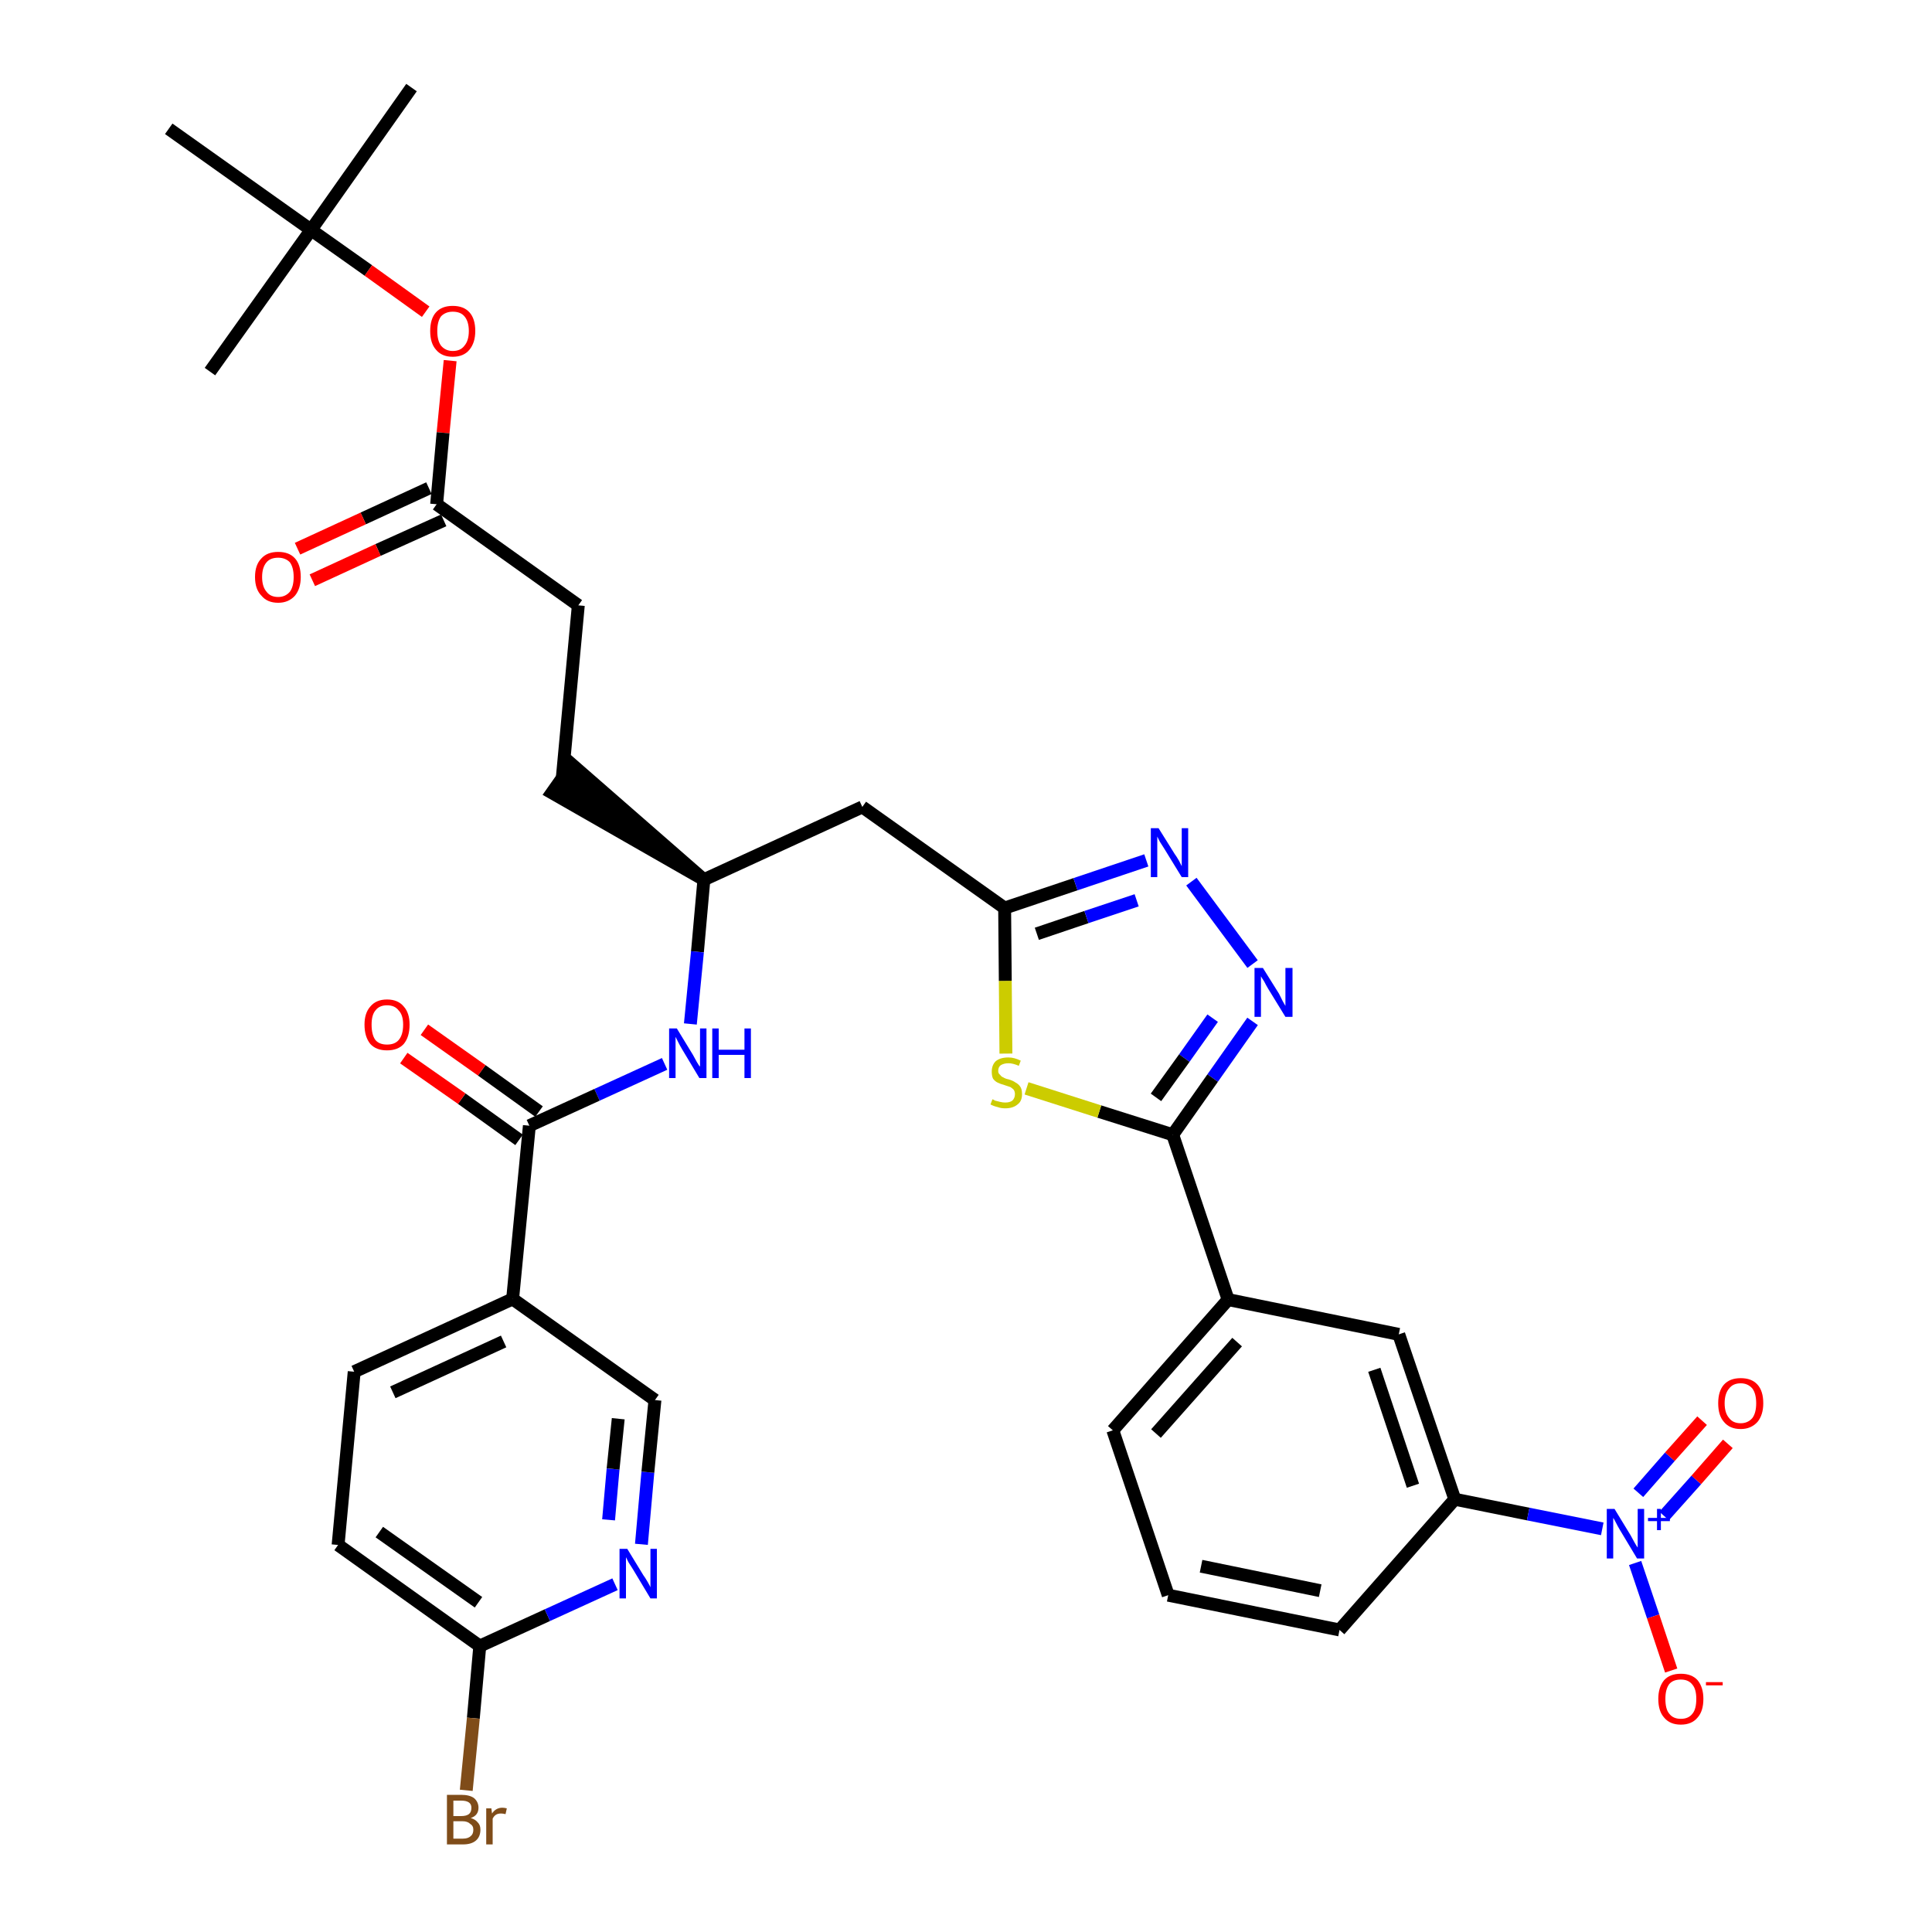 <?xml version='1.0' encoding='iso-8859-1'?>
<svg version='1.1' baseProfile='full'
              xmlns='http://www.w3.org/2000/svg'
                      xmlns:rdkit='http://www.rdkit.org/xml'
                      xmlns:xlink='http://www.w3.org/1999/xlink'
                  xml:space='preserve'
width='300px' height='300px' viewBox='0 0 300 300'>
<!-- END OF HEADER -->
<path class='bond-0 atom-0 atom-1' d='M 63.9,13.6 L 48.3,35.7' style='fill:none;fill-rule:evenodd;stroke:#000000;stroke-width:2.0px;stroke-linecap:butt;stroke-linejoin:miter;stroke-opacity:1' />
<path class='bond-1 atom-1 atom-2' d='M 48.3,35.7 L 32.6,57.7' style='fill:none;fill-rule:evenodd;stroke:#000000;stroke-width:2.0px;stroke-linecap:butt;stroke-linejoin:miter;stroke-opacity:1' />
<path class='bond-2 atom-1 atom-3' d='M 48.3,35.7 L 26.2,20.0' style='fill:none;fill-rule:evenodd;stroke:#000000;stroke-width:2.0px;stroke-linecap:butt;stroke-linejoin:miter;stroke-opacity:1' />
<path class='bond-3 atom-1 atom-4' d='M 48.3,35.7 L 57.2,42.0' style='fill:none;fill-rule:evenodd;stroke:#000000;stroke-width:2.0px;stroke-linecap:butt;stroke-linejoin:miter;stroke-opacity:1' />
<path class='bond-3 atom-1 atom-4' d='M 57.2,42.0 L 66.1,48.4' style='fill:none;fill-rule:evenodd;stroke:#FF0000;stroke-width:2.0px;stroke-linecap:butt;stroke-linejoin:miter;stroke-opacity:1' />
<path class='bond-4 atom-4 atom-5' d='M 69.9,56.0 L 68.8,67.2' style='fill:none;fill-rule:evenodd;stroke:#FF0000;stroke-width:2.0px;stroke-linecap:butt;stroke-linejoin:miter;stroke-opacity:1' />
<path class='bond-4 atom-4 atom-5' d='M 68.8,67.2 L 67.8,78.3' style='fill:none;fill-rule:evenodd;stroke:#000000;stroke-width:2.0px;stroke-linecap:butt;stroke-linejoin:miter;stroke-opacity:1' />
<path class='bond-5 atom-5 atom-6' d='M 66.6,75.8 L 56.4,80.5' style='fill:none;fill-rule:evenodd;stroke:#000000;stroke-width:2.0px;stroke-linecap:butt;stroke-linejoin:miter;stroke-opacity:1' />
<path class='bond-5 atom-5 atom-6' d='M 56.4,80.5 L 46.2,85.2' style='fill:none;fill-rule:evenodd;stroke:#FF0000;stroke-width:2.0px;stroke-linecap:butt;stroke-linejoin:miter;stroke-opacity:1' />
<path class='bond-5 atom-5 atom-6' d='M 68.9,80.8 L 58.7,85.4' style='fill:none;fill-rule:evenodd;stroke:#000000;stroke-width:2.0px;stroke-linecap:butt;stroke-linejoin:miter;stroke-opacity:1' />
<path class='bond-5 atom-5 atom-6' d='M 58.7,85.4 L 48.5,90.1' style='fill:none;fill-rule:evenodd;stroke:#FF0000;stroke-width:2.0px;stroke-linecap:butt;stroke-linejoin:miter;stroke-opacity:1' />
<path class='bond-6 atom-5 atom-7' d='M 67.8,78.3 L 89.8,94.0' style='fill:none;fill-rule:evenodd;stroke:#000000;stroke-width:2.0px;stroke-linecap:butt;stroke-linejoin:miter;stroke-opacity:1' />
<path class='bond-7 atom-7 atom-8' d='M 89.8,94.0 L 87.3,120.9' style='fill:none;fill-rule:evenodd;stroke:#000000;stroke-width:2.0px;stroke-linecap:butt;stroke-linejoin:miter;stroke-opacity:1' />
<path class='bond-8 atom-9 atom-8' d='M 109.3,136.6 L 88.8,118.7 L 85.7,123.1 Z' style='fill:#000000;fill-rule:evenodd;fill-opacity:1;stroke:#000000;stroke-width:2.0px;stroke-linecap:butt;stroke-linejoin:miter;stroke-opacity:1;' />
<path class='bond-9 atom-9 atom-10' d='M 109.3,136.6 L 133.9,125.3' style='fill:none;fill-rule:evenodd;stroke:#000000;stroke-width:2.0px;stroke-linecap:butt;stroke-linejoin:miter;stroke-opacity:1' />
<path class='bond-24 atom-9 atom-25' d='M 109.3,136.6 L 108.3,147.8' style='fill:none;fill-rule:evenodd;stroke:#000000;stroke-width:2.0px;stroke-linecap:butt;stroke-linejoin:miter;stroke-opacity:1' />
<path class='bond-24 atom-9 atom-25' d='M 108.3,147.8 L 107.2,159.0' style='fill:none;fill-rule:evenodd;stroke:#0000FF;stroke-width:2.0px;stroke-linecap:butt;stroke-linejoin:miter;stroke-opacity:1' />
<path class='bond-10 atom-10 atom-11' d='M 133.9,125.3 L 156.0,141.0' style='fill:none;fill-rule:evenodd;stroke:#000000;stroke-width:2.0px;stroke-linecap:butt;stroke-linejoin:miter;stroke-opacity:1' />
<path class='bond-11 atom-11 atom-12' d='M 156.0,141.0 L 167.0,137.3' style='fill:none;fill-rule:evenodd;stroke:#000000;stroke-width:2.0px;stroke-linecap:butt;stroke-linejoin:miter;stroke-opacity:1' />
<path class='bond-11 atom-11 atom-12' d='M 167.0,137.3 L 178.0,133.6' style='fill:none;fill-rule:evenodd;stroke:#0000FF;stroke-width:2.0px;stroke-linecap:butt;stroke-linejoin:miter;stroke-opacity:1' />
<path class='bond-11 atom-11 atom-12' d='M 161.0,145.0 L 168.7,142.4' style='fill:none;fill-rule:evenodd;stroke:#000000;stroke-width:2.0px;stroke-linecap:butt;stroke-linejoin:miter;stroke-opacity:1' />
<path class='bond-11 atom-11 atom-12' d='M 168.7,142.4 L 176.5,139.8' style='fill:none;fill-rule:evenodd;stroke:#0000FF;stroke-width:2.0px;stroke-linecap:butt;stroke-linejoin:miter;stroke-opacity:1' />
<path class='bond-34 atom-24 atom-11' d='M 156.2,163.6 L 156.1,152.3' style='fill:none;fill-rule:evenodd;stroke:#CCCC00;stroke-width:2.0px;stroke-linecap:butt;stroke-linejoin:miter;stroke-opacity:1' />
<path class='bond-34 atom-24 atom-11' d='M 156.1,152.3 L 156.0,141.0' style='fill:none;fill-rule:evenodd;stroke:#000000;stroke-width:2.0px;stroke-linecap:butt;stroke-linejoin:miter;stroke-opacity:1' />
<path class='bond-12 atom-12 atom-13' d='M 185.0,136.9 L 194.5,149.7' style='fill:none;fill-rule:evenodd;stroke:#0000FF;stroke-width:2.0px;stroke-linecap:butt;stroke-linejoin:miter;stroke-opacity:1' />
<path class='bond-13 atom-13 atom-14' d='M 194.5,158.6 L 188.3,167.4' style='fill:none;fill-rule:evenodd;stroke:#0000FF;stroke-width:2.0px;stroke-linecap:butt;stroke-linejoin:miter;stroke-opacity:1' />
<path class='bond-13 atom-13 atom-14' d='M 188.3,167.4 L 182.1,176.2' style='fill:none;fill-rule:evenodd;stroke:#000000;stroke-width:2.0px;stroke-linecap:butt;stroke-linejoin:miter;stroke-opacity:1' />
<path class='bond-13 atom-13 atom-14' d='M 188.3,158.1 L 183.9,164.3' style='fill:none;fill-rule:evenodd;stroke:#0000FF;stroke-width:2.0px;stroke-linecap:butt;stroke-linejoin:miter;stroke-opacity:1' />
<path class='bond-13 atom-13 atom-14' d='M 183.9,164.3 L 179.5,170.4' style='fill:none;fill-rule:evenodd;stroke:#000000;stroke-width:2.0px;stroke-linecap:butt;stroke-linejoin:miter;stroke-opacity:1' />
<path class='bond-14 atom-14 atom-15' d='M 182.1,176.2 L 190.7,201.8' style='fill:none;fill-rule:evenodd;stroke:#000000;stroke-width:2.0px;stroke-linecap:butt;stroke-linejoin:miter;stroke-opacity:1' />
<path class='bond-23 atom-14 atom-24' d='M 182.1,176.2 L 170.7,172.6' style='fill:none;fill-rule:evenodd;stroke:#000000;stroke-width:2.0px;stroke-linecap:butt;stroke-linejoin:miter;stroke-opacity:1' />
<path class='bond-23 atom-14 atom-24' d='M 170.7,172.6 L 159.4,169.0' style='fill:none;fill-rule:evenodd;stroke:#CCCC00;stroke-width:2.0px;stroke-linecap:butt;stroke-linejoin:miter;stroke-opacity:1' />
<path class='bond-15 atom-15 atom-16' d='M 190.7,201.8 L 172.8,222.1' style='fill:none;fill-rule:evenodd;stroke:#000000;stroke-width:2.0px;stroke-linecap:butt;stroke-linejoin:miter;stroke-opacity:1' />
<path class='bond-15 atom-15 atom-16' d='M 192.1,208.4 L 179.5,222.6' style='fill:none;fill-rule:evenodd;stroke:#000000;stroke-width:2.0px;stroke-linecap:butt;stroke-linejoin:miter;stroke-opacity:1' />
<path class='bond-36 atom-23 atom-15' d='M 217.2,207.2 L 190.7,201.8' style='fill:none;fill-rule:evenodd;stroke:#000000;stroke-width:2.0px;stroke-linecap:butt;stroke-linejoin:miter;stroke-opacity:1' />
<path class='bond-16 atom-16 atom-17' d='M 172.8,222.1 L 181.4,247.7' style='fill:none;fill-rule:evenodd;stroke:#000000;stroke-width:2.0px;stroke-linecap:butt;stroke-linejoin:miter;stroke-opacity:1' />
<path class='bond-17 atom-17 atom-18' d='M 181.4,247.7 L 208.0,253.1' style='fill:none;fill-rule:evenodd;stroke:#000000;stroke-width:2.0px;stroke-linecap:butt;stroke-linejoin:miter;stroke-opacity:1' />
<path class='bond-17 atom-17 atom-18' d='M 186.5,243.2 L 205.0,247.0' style='fill:none;fill-rule:evenodd;stroke:#000000;stroke-width:2.0px;stroke-linecap:butt;stroke-linejoin:miter;stroke-opacity:1' />
<path class='bond-18 atom-18 atom-19' d='M 208.0,253.1 L 225.9,232.8' style='fill:none;fill-rule:evenodd;stroke:#000000;stroke-width:2.0px;stroke-linecap:butt;stroke-linejoin:miter;stroke-opacity:1' />
<path class='bond-19 atom-19 atom-20' d='M 225.9,232.8 L 237.3,235.1' style='fill:none;fill-rule:evenodd;stroke:#000000;stroke-width:2.0px;stroke-linecap:butt;stroke-linejoin:miter;stroke-opacity:1' />
<path class='bond-19 atom-19 atom-20' d='M 237.3,235.1 L 248.8,237.4' style='fill:none;fill-rule:evenodd;stroke:#0000FF;stroke-width:2.0px;stroke-linecap:butt;stroke-linejoin:miter;stroke-opacity:1' />
<path class='bond-22 atom-19 atom-23' d='M 225.9,232.8 L 217.2,207.2' style='fill:none;fill-rule:evenodd;stroke:#000000;stroke-width:2.0px;stroke-linecap:butt;stroke-linejoin:miter;stroke-opacity:1' />
<path class='bond-22 atom-19 atom-23' d='M 219.4,230.7 L 213.4,212.7' style='fill:none;fill-rule:evenodd;stroke:#000000;stroke-width:2.0px;stroke-linecap:butt;stroke-linejoin:miter;stroke-opacity:1' />
<path class='bond-20 atom-20 atom-21' d='M 258.4,235.4 L 263.4,229.8' style='fill:none;fill-rule:evenodd;stroke:#0000FF;stroke-width:2.0px;stroke-linecap:butt;stroke-linejoin:miter;stroke-opacity:1' />
<path class='bond-20 atom-20 atom-21' d='M 263.4,229.8 L 268.3,224.2' style='fill:none;fill-rule:evenodd;stroke:#FF0000;stroke-width:2.0px;stroke-linecap:butt;stroke-linejoin:miter;stroke-opacity:1' />
<path class='bond-20 atom-20 atom-21' d='M 254.4,231.8 L 259.3,226.2' style='fill:none;fill-rule:evenodd;stroke:#0000FF;stroke-width:2.0px;stroke-linecap:butt;stroke-linejoin:miter;stroke-opacity:1' />
<path class='bond-20 atom-20 atom-21' d='M 259.3,226.2 L 264.3,220.6' style='fill:none;fill-rule:evenodd;stroke:#FF0000;stroke-width:2.0px;stroke-linecap:butt;stroke-linejoin:miter;stroke-opacity:1' />
<path class='bond-21 atom-20 atom-22' d='M 253.9,242.7 L 256.7,251.0' style='fill:none;fill-rule:evenodd;stroke:#0000FF;stroke-width:2.0px;stroke-linecap:butt;stroke-linejoin:miter;stroke-opacity:1' />
<path class='bond-21 atom-20 atom-22' d='M 256.7,251.0 L 259.5,259.4' style='fill:none;fill-rule:evenodd;stroke:#FF0000;stroke-width:2.0px;stroke-linecap:butt;stroke-linejoin:miter;stroke-opacity:1' />
<path class='bond-25 atom-25 atom-26' d='M 103.2,165.2 L 92.7,170.0' style='fill:none;fill-rule:evenodd;stroke:#0000FF;stroke-width:2.0px;stroke-linecap:butt;stroke-linejoin:miter;stroke-opacity:1' />
<path class='bond-25 atom-25 atom-26' d='M 92.7,170.0 L 82.2,174.8' style='fill:none;fill-rule:evenodd;stroke:#000000;stroke-width:2.0px;stroke-linecap:butt;stroke-linejoin:miter;stroke-opacity:1' />
<path class='bond-26 atom-26 atom-27' d='M 83.7,172.6 L 74.8,166.2' style='fill:none;fill-rule:evenodd;stroke:#000000;stroke-width:2.0px;stroke-linecap:butt;stroke-linejoin:miter;stroke-opacity:1' />
<path class='bond-26 atom-26 atom-27' d='M 74.8,166.2 L 65.9,159.9' style='fill:none;fill-rule:evenodd;stroke:#FF0000;stroke-width:2.0px;stroke-linecap:butt;stroke-linejoin:miter;stroke-opacity:1' />
<path class='bond-26 atom-26 atom-27' d='M 80.6,177.0 L 71.7,170.6' style='fill:none;fill-rule:evenodd;stroke:#000000;stroke-width:2.0px;stroke-linecap:butt;stroke-linejoin:miter;stroke-opacity:1' />
<path class='bond-26 atom-26 atom-27' d='M 71.7,170.6 L 62.7,164.3' style='fill:none;fill-rule:evenodd;stroke:#FF0000;stroke-width:2.0px;stroke-linecap:butt;stroke-linejoin:miter;stroke-opacity:1' />
<path class='bond-27 atom-26 atom-28' d='M 82.2,174.8 L 79.6,201.7' style='fill:none;fill-rule:evenodd;stroke:#000000;stroke-width:2.0px;stroke-linecap:butt;stroke-linejoin:miter;stroke-opacity:1' />
<path class='bond-28 atom-28 atom-29' d='M 79.6,201.7 L 55.0,213.0' style='fill:none;fill-rule:evenodd;stroke:#000000;stroke-width:2.0px;stroke-linecap:butt;stroke-linejoin:miter;stroke-opacity:1' />
<path class='bond-28 atom-28 atom-29' d='M 78.2,208.3 L 61.0,216.2' style='fill:none;fill-rule:evenodd;stroke:#000000;stroke-width:2.0px;stroke-linecap:butt;stroke-linejoin:miter;stroke-opacity:1' />
<path class='bond-35 atom-34 atom-28' d='M 101.7,217.4 L 79.6,201.7' style='fill:none;fill-rule:evenodd;stroke:#000000;stroke-width:2.0px;stroke-linecap:butt;stroke-linejoin:miter;stroke-opacity:1' />
<path class='bond-29 atom-29 atom-30' d='M 55.0,213.0 L 52.5,239.9' style='fill:none;fill-rule:evenodd;stroke:#000000;stroke-width:2.0px;stroke-linecap:butt;stroke-linejoin:miter;stroke-opacity:1' />
<path class='bond-30 atom-30 atom-31' d='M 52.5,239.9 L 74.5,255.6' style='fill:none;fill-rule:evenodd;stroke:#000000;stroke-width:2.0px;stroke-linecap:butt;stroke-linejoin:miter;stroke-opacity:1' />
<path class='bond-30 atom-30 atom-31' d='M 58.9,237.9 L 74.3,248.8' style='fill:none;fill-rule:evenodd;stroke:#000000;stroke-width:2.0px;stroke-linecap:butt;stroke-linejoin:miter;stroke-opacity:1' />
<path class='bond-31 atom-31 atom-32' d='M 74.5,255.6 L 73.5,266.8' style='fill:none;fill-rule:evenodd;stroke:#000000;stroke-width:2.0px;stroke-linecap:butt;stroke-linejoin:miter;stroke-opacity:1' />
<path class='bond-31 atom-31 atom-32' d='M 73.5,266.8 L 72.4,278.0' style='fill:none;fill-rule:evenodd;stroke:#7F4C19;stroke-width:2.0px;stroke-linecap:butt;stroke-linejoin:miter;stroke-opacity:1' />
<path class='bond-32 atom-31 atom-33' d='M 74.5,255.6 L 85.0,250.8' style='fill:none;fill-rule:evenodd;stroke:#000000;stroke-width:2.0px;stroke-linecap:butt;stroke-linejoin:miter;stroke-opacity:1' />
<path class='bond-32 atom-31 atom-33' d='M 85.0,250.8 L 95.5,246.0' style='fill:none;fill-rule:evenodd;stroke:#0000FF;stroke-width:2.0px;stroke-linecap:butt;stroke-linejoin:miter;stroke-opacity:1' />
<path class='bond-33 atom-33 atom-34' d='M 99.6,239.8 L 100.6,228.6' style='fill:none;fill-rule:evenodd;stroke:#0000FF;stroke-width:2.0px;stroke-linecap:butt;stroke-linejoin:miter;stroke-opacity:1' />
<path class='bond-33 atom-33 atom-34' d='M 100.6,228.6 L 101.7,217.4' style='fill:none;fill-rule:evenodd;stroke:#000000;stroke-width:2.0px;stroke-linecap:butt;stroke-linejoin:miter;stroke-opacity:1' />
<path class='bond-33 atom-33 atom-34' d='M 94.5,236.0 L 95.2,228.1' style='fill:none;fill-rule:evenodd;stroke:#0000FF;stroke-width:2.0px;stroke-linecap:butt;stroke-linejoin:miter;stroke-opacity:1' />
<path class='bond-33 atom-33 atom-34' d='M 95.2,228.1 L 96.0,220.3' style='fill:none;fill-rule:evenodd;stroke:#000000;stroke-width:2.0px;stroke-linecap:butt;stroke-linejoin:miter;stroke-opacity:1' />
<path  class='atom-4' d='M 66.8 51.4
Q 66.8 49.5, 67.7 48.5
Q 68.6 47.5, 70.3 47.5
Q 72.0 47.5, 72.9 48.5
Q 73.8 49.5, 73.8 51.4
Q 73.8 53.2, 72.9 54.3
Q 72.0 55.4, 70.3 55.4
Q 68.6 55.4, 67.7 54.3
Q 66.8 53.3, 66.8 51.4
M 70.3 54.5
Q 71.5 54.5, 72.1 53.7
Q 72.8 52.9, 72.8 51.4
Q 72.8 49.9, 72.1 49.1
Q 71.5 48.4, 70.3 48.4
Q 69.2 48.4, 68.5 49.1
Q 67.9 49.9, 67.9 51.4
Q 67.9 52.9, 68.5 53.7
Q 69.2 54.5, 70.3 54.5
' fill='#FF0000'/>
<path  class='atom-6' d='M 39.6 89.6
Q 39.6 87.7, 40.6 86.7
Q 41.5 85.7, 43.2 85.7
Q 44.9 85.7, 45.8 86.7
Q 46.7 87.7, 46.7 89.6
Q 46.7 91.4, 45.8 92.5
Q 44.8 93.6, 43.2 93.6
Q 41.5 93.6, 40.6 92.5
Q 39.6 91.5, 39.6 89.6
M 43.2 92.7
Q 44.3 92.7, 45.0 91.9
Q 45.6 91.1, 45.6 89.6
Q 45.6 88.1, 45.0 87.3
Q 44.3 86.6, 43.2 86.6
Q 42.0 86.6, 41.4 87.3
Q 40.7 88.1, 40.7 89.6
Q 40.7 91.1, 41.4 91.9
Q 42.0 92.7, 43.2 92.7
' fill='#FF0000'/>
<path  class='atom-12' d='M 179.9 128.6
L 182.4 132.6
Q 182.7 133.0, 183.1 133.7
Q 183.5 134.5, 183.5 134.5
L 183.5 128.6
L 184.5 128.6
L 184.5 136.2
L 183.5 136.2
L 180.8 131.8
Q 180.5 131.3, 180.1 130.7
Q 179.8 130.1, 179.7 129.9
L 179.7 136.2
L 178.7 136.2
L 178.7 128.6
L 179.9 128.6
' fill='#0000FF'/>
<path  class='atom-13' d='M 196.1 150.3
L 198.6 154.3
Q 198.8 154.7, 199.2 155.5
Q 199.6 156.2, 199.6 156.2
L 199.6 150.3
L 200.7 150.3
L 200.7 157.9
L 199.6 157.9
L 196.9 153.5
Q 196.6 153.0, 196.3 152.4
Q 195.9 151.8, 195.8 151.6
L 195.8 157.9
L 194.8 157.9
L 194.8 150.3
L 196.1 150.3
' fill='#0000FF'/>
<path  class='atom-20' d='M 250.7 234.3
L 253.2 238.4
Q 253.4 238.8, 253.8 239.5
Q 254.2 240.2, 254.3 240.3
L 254.3 234.3
L 255.3 234.3
L 255.3 242.0
L 254.2 242.0
L 251.5 237.5
Q 251.2 237.0, 250.9 236.4
Q 250.6 235.8, 250.5 235.7
L 250.5 242.0
L 249.5 242.0
L 249.5 234.3
L 250.7 234.3
' fill='#0000FF'/>
<path  class='atom-20' d='M 255.9 235.7
L 257.3 235.7
L 257.3 234.3
L 257.9 234.3
L 257.9 235.7
L 259.3 235.7
L 259.3 236.2
L 257.9 236.2
L 257.9 237.6
L 257.3 237.6
L 257.3 236.2
L 255.9 236.2
L 255.9 235.7
' fill='#0000FF'/>
<path  class='atom-21' d='M 266.8 217.9
Q 266.8 216.0, 267.7 215.0
Q 268.6 214.0, 270.3 214.0
Q 272.0 214.0, 272.9 215.0
Q 273.8 216.0, 273.8 217.9
Q 273.8 219.7, 272.9 220.8
Q 271.9 221.9, 270.3 221.9
Q 268.6 221.9, 267.7 220.8
Q 266.8 219.8, 266.8 217.9
M 270.3 221.0
Q 271.4 221.0, 272.1 220.2
Q 272.7 219.4, 272.7 217.9
Q 272.7 216.4, 272.1 215.6
Q 271.4 214.8, 270.3 214.8
Q 269.1 214.8, 268.5 215.6
Q 267.8 216.4, 267.8 217.9
Q 267.8 219.4, 268.5 220.2
Q 269.1 221.0, 270.3 221.0
' fill='#FF0000'/>
<path  class='atom-22' d='M 257.5 263.8
Q 257.5 262.0, 258.4 260.9
Q 259.3 259.9, 261.0 259.9
Q 262.7 259.9, 263.6 260.9
Q 264.5 262.0, 264.5 263.8
Q 264.5 265.7, 263.6 266.7
Q 262.7 267.8, 261.0 267.8
Q 259.3 267.8, 258.4 266.7
Q 257.5 265.7, 257.5 263.8
M 261.0 266.9
Q 262.2 266.9, 262.8 266.1
Q 263.4 265.4, 263.4 263.8
Q 263.4 262.3, 262.8 261.6
Q 262.2 260.8, 261.0 260.8
Q 259.8 260.8, 259.2 261.5
Q 258.6 262.3, 258.6 263.8
Q 258.6 265.4, 259.2 266.1
Q 259.8 266.9, 261.0 266.9
' fill='#FF0000'/>
<path  class='atom-22' d='M 264.9 261.2
L 267.5 261.2
L 267.5 261.7
L 264.9 261.7
L 264.9 261.2
' fill='#FF0000'/>
<path  class='atom-24' d='M 154.1 170.7
Q 154.2 170.7, 154.5 170.9
Q 154.9 171.0, 155.3 171.1
Q 155.7 171.2, 156.1 171.2
Q 156.8 171.2, 157.2 170.9
Q 157.6 170.5, 157.6 169.9
Q 157.6 169.5, 157.4 169.2
Q 157.2 169.0, 156.9 168.8
Q 156.6 168.7, 156.0 168.5
Q 155.3 168.3, 154.9 168.1
Q 154.5 167.9, 154.2 167.5
Q 154.0 167.1, 154.0 166.4
Q 154.0 165.4, 154.6 164.8
Q 155.3 164.2, 156.6 164.2
Q 157.5 164.2, 158.5 164.7
L 158.2 165.5
Q 157.3 165.1, 156.6 165.1
Q 155.9 165.1, 155.4 165.4
Q 155.0 165.7, 155.0 166.3
Q 155.0 166.7, 155.3 166.9
Q 155.5 167.2, 155.8 167.3
Q 156.1 167.5, 156.6 167.6
Q 157.3 167.8, 157.7 168.1
Q 158.1 168.3, 158.4 168.7
Q 158.7 169.1, 158.7 169.9
Q 158.7 171.0, 158.0 171.5
Q 157.3 172.1, 156.1 172.1
Q 155.4 172.1, 154.9 171.9
Q 154.4 171.8, 153.8 171.5
L 154.1 170.7
' fill='#CCCC00'/>
<path  class='atom-25' d='M 105.1 159.7
L 107.6 163.8
Q 107.8 164.2, 108.2 164.9
Q 108.6 165.6, 108.7 165.6
L 108.7 159.7
L 109.7 159.7
L 109.7 167.4
L 108.6 167.4
L 105.9 162.9
Q 105.6 162.4, 105.3 161.8
Q 105.0 161.2, 104.9 161.0
L 104.9 167.4
L 103.9 167.4
L 103.9 159.7
L 105.1 159.7
' fill='#0000FF'/>
<path  class='atom-25' d='M 110.6 159.7
L 111.6 159.7
L 111.6 163.0
L 115.6 163.0
L 115.6 159.7
L 116.6 159.7
L 116.6 167.4
L 115.6 167.4
L 115.6 163.8
L 111.6 163.8
L 111.6 167.4
L 110.6 167.4
L 110.6 159.7
' fill='#0000FF'/>
<path  class='atom-27' d='M 56.6 159.1
Q 56.6 157.3, 57.5 156.3
Q 58.4 155.2, 60.1 155.2
Q 61.8 155.2, 62.7 156.3
Q 63.6 157.3, 63.6 159.1
Q 63.6 161.0, 62.7 162.1
Q 61.8 163.1, 60.1 163.1
Q 58.4 163.1, 57.5 162.1
Q 56.6 161.0, 56.6 159.1
M 60.1 162.2
Q 61.3 162.2, 61.9 161.5
Q 62.6 160.7, 62.6 159.1
Q 62.6 157.6, 61.9 156.9
Q 61.3 156.1, 60.1 156.1
Q 58.9 156.1, 58.3 156.9
Q 57.7 157.6, 57.7 159.1
Q 57.7 160.7, 58.3 161.5
Q 58.9 162.2, 60.1 162.2
' fill='#FF0000'/>
<path  class='atom-32' d='M 73.1 282.3
Q 73.8 282.5, 74.2 283.0
Q 74.6 283.4, 74.6 284.1
Q 74.6 285.2, 73.9 285.8
Q 73.2 286.4, 71.9 286.4
L 69.4 286.4
L 69.4 278.7
L 71.6 278.7
Q 72.9 278.7, 73.6 279.2
Q 74.3 279.8, 74.3 280.7
Q 74.3 281.9, 73.1 282.3
M 70.4 279.6
L 70.4 282.0
L 71.6 282.0
Q 72.4 282.0, 72.8 281.7
Q 73.2 281.4, 73.2 280.7
Q 73.2 279.6, 71.6 279.6
L 70.4 279.6
M 71.9 285.5
Q 72.7 285.5, 73.1 285.1
Q 73.5 284.8, 73.5 284.1
Q 73.5 283.5, 73.0 283.2
Q 72.6 282.8, 71.8 282.8
L 70.4 282.8
L 70.4 285.5
L 71.9 285.5
' fill='#7F4C19'/>
<path  class='atom-32' d='M 76.3 280.8
L 76.4 281.6
Q 77.0 280.7, 78.0 280.7
Q 78.3 280.7, 78.7 280.8
L 78.5 281.7
Q 78.1 281.6, 77.8 281.6
Q 77.3 281.6, 77.0 281.8
Q 76.7 282.0, 76.5 282.4
L 76.5 286.4
L 75.5 286.4
L 75.5 280.8
L 76.3 280.8
' fill='#7F4C19'/>
<path  class='atom-33' d='M 97.4 240.5
L 99.9 244.6
Q 100.2 245.0, 100.6 245.7
Q 101.0 246.4, 101.0 246.5
L 101.0 240.5
L 102.0 240.5
L 102.0 248.2
L 101.0 248.2
L 98.3 243.7
Q 98.0 243.2, 97.6 242.6
Q 97.3 242.0, 97.2 241.8
L 97.2 248.2
L 96.2 248.2
L 96.2 240.5
L 97.4 240.5
' fill='#0000FF'/>
</svg>
